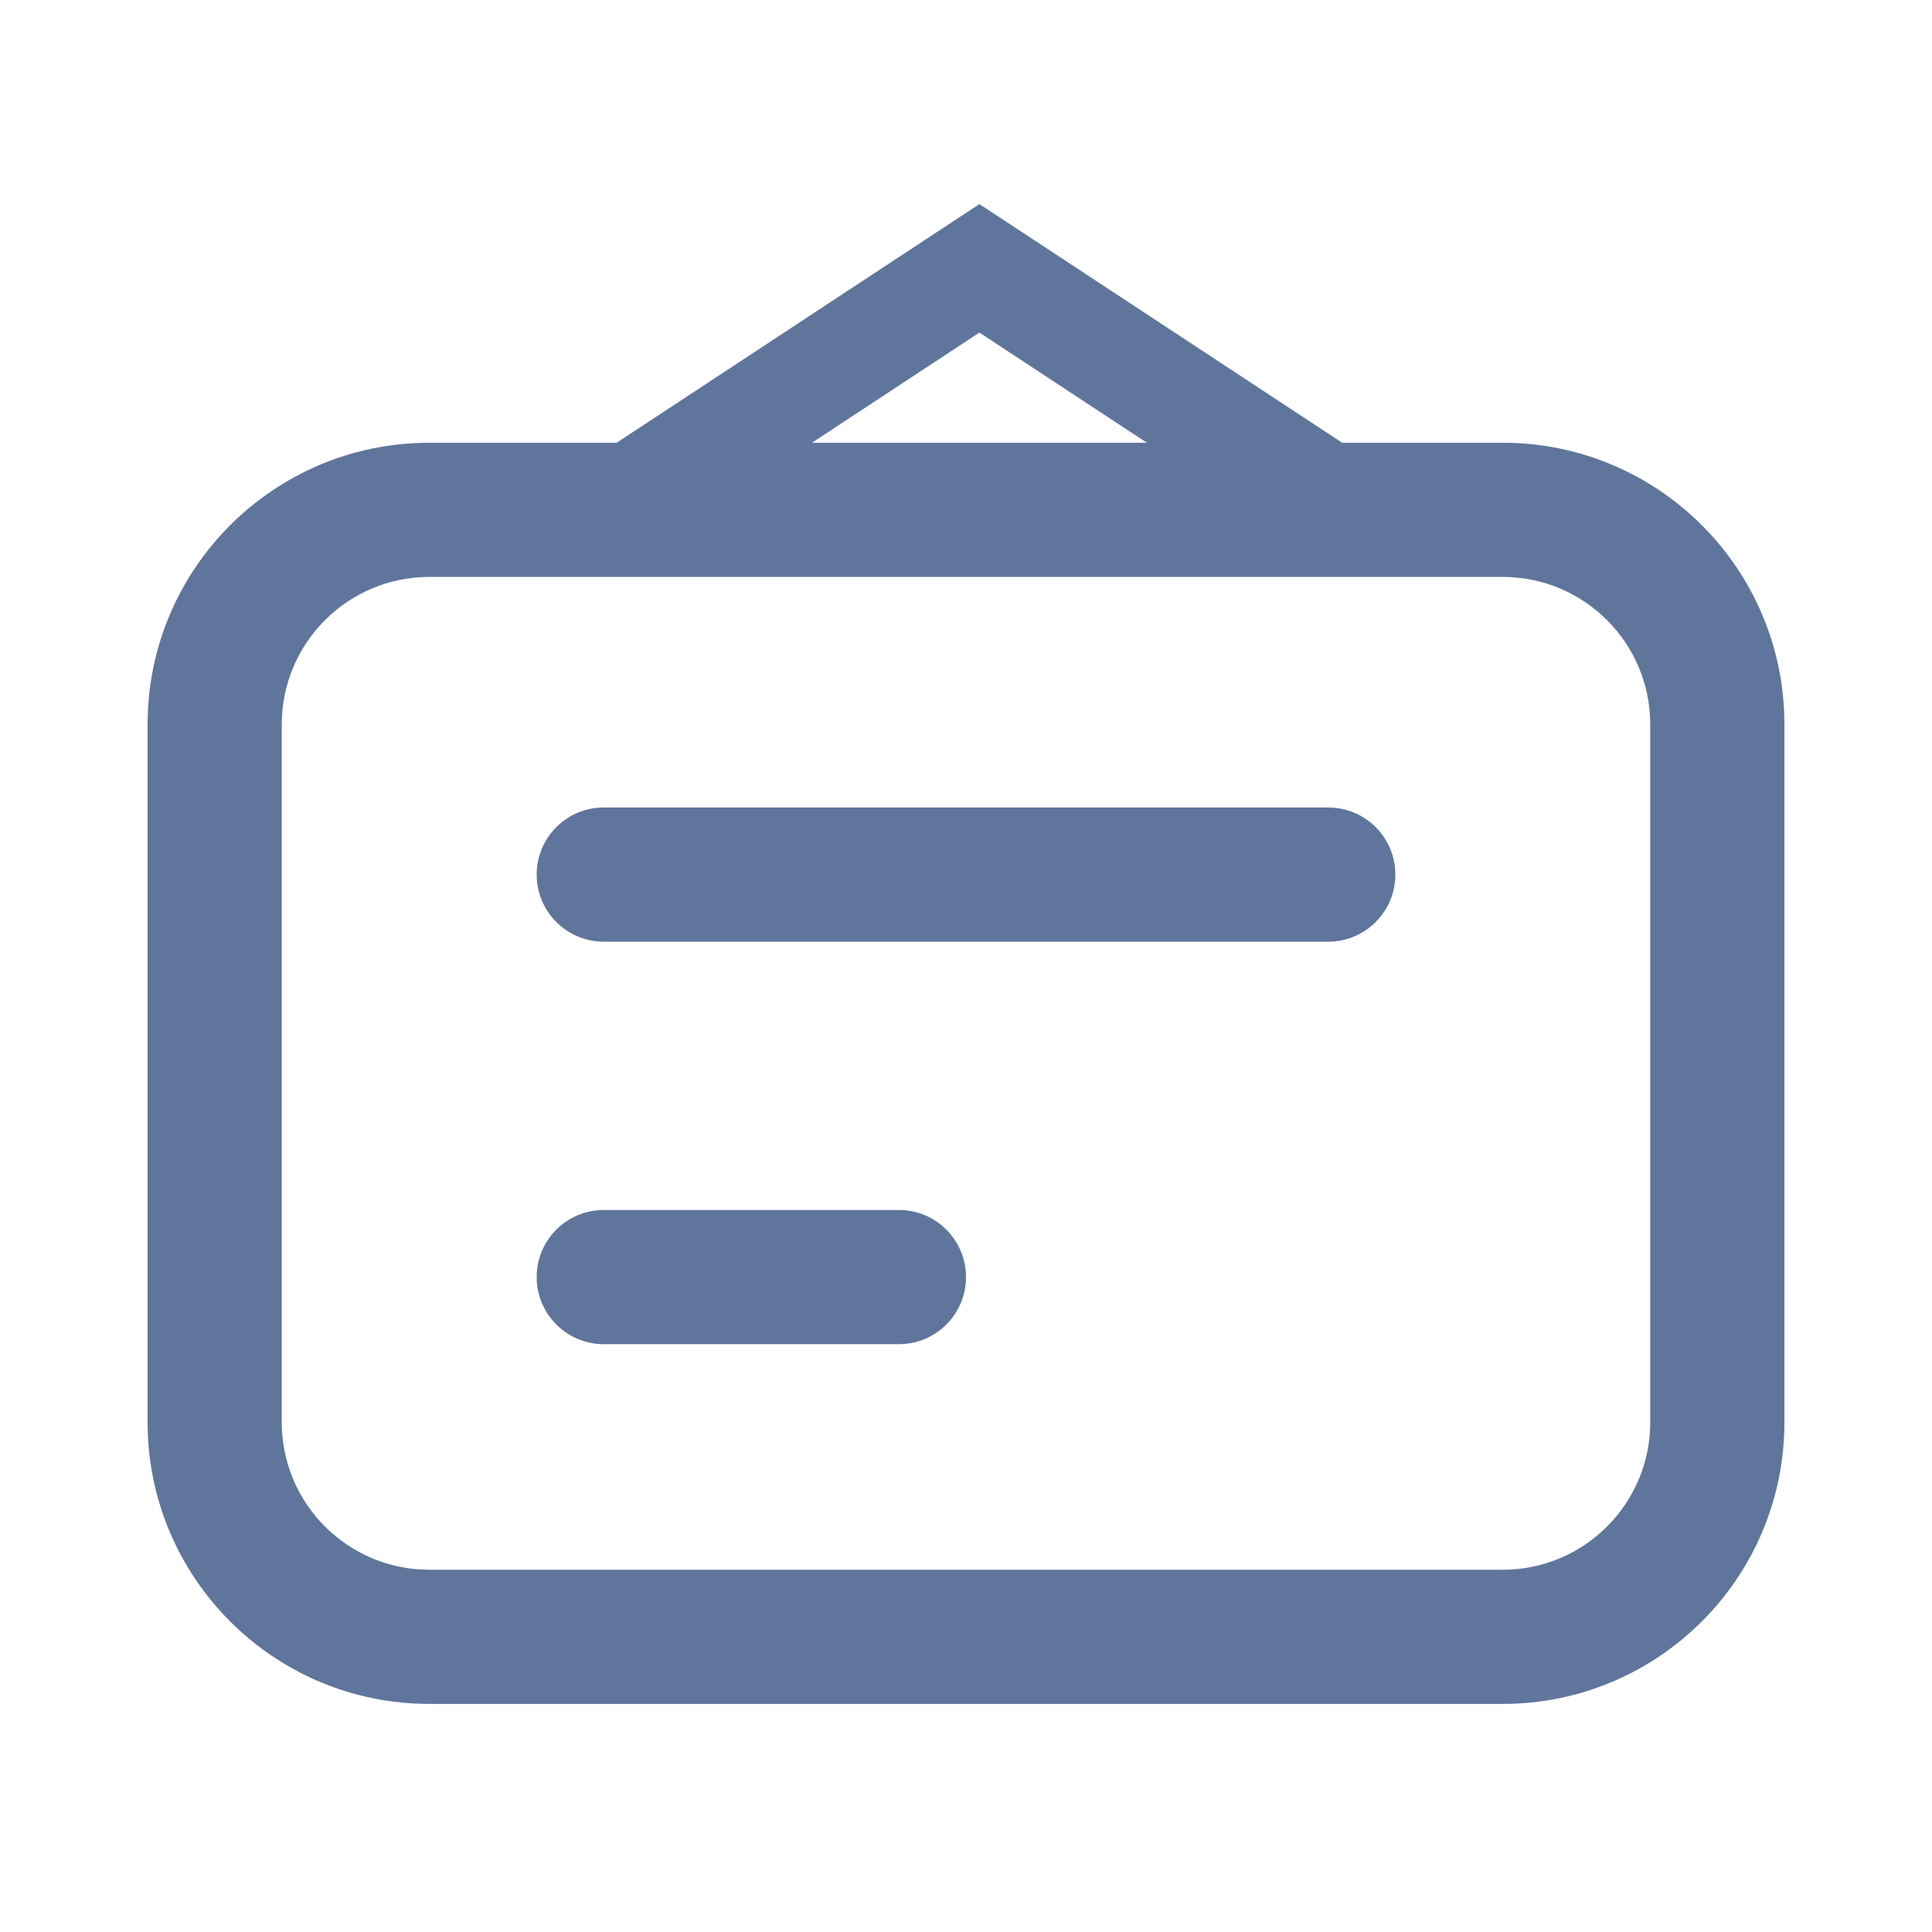<?xml version="1.0" encoding="UTF-8"?>
<svg width="72px" height="72px" viewBox="0 0 72 72" version="1.1" xmlns="http://www.w3.org/2000/svg" xmlns:xlink="http://www.w3.org/1999/xlink">
    <!-- Generator: Sketch 63.1 (92452) - https://sketch.com -->
    <title>故事板展示</title>
    <desc>Created with Sketch.</desc>
    <g id="故事板展示" stroke="none" stroke-width="1" fill="none" fill-rule="evenodd">
        <path d="M22.5,45.093 L33.5,45.093 C34.881,45.093 36,46.213 36,47.593 C36,48.974 34.881,50.093 33.5,50.093 L22.5,50.093 C21.119,50.093 20,48.974 20,47.593 C20,46.213 21.119,45.093 22.5,45.093 Z M22.5,49.093 C23.328,49.093 24,48.422 24,47.593 C24,46.765 23.328,46.093 22.5,46.093 L33.5,46.093 C32.672,46.093 32,46.765 32,47.593 C32,48.422 32.672,49.093 33.5,49.093 L22.5,49.093 Z" id="矩形" fill="#60759C" fill-rule="nonzero" transform="translate(28, 47.593) scale(1, -1) translate(-28, -47.593) "></path>
        <path d="M22.5,30.093 L49.5,30.093 C50.881,30.093 52,31.213 52,32.593 C52,33.974 50.881,35.093 49.5,35.093 L22.5,35.093 C21.119,35.093 20,33.974 20,32.593 C20,31.213 21.119,30.093 22.5,30.093 Z M22.5,34.093 C23.328,34.093 24,33.422 24,32.593 C24,31.765 23.328,31.093 22.5,31.093 L49.5,31.093 C48.672,31.093 48,31.765 48,32.593 C48,33.422 48.672,34.093 49.5,34.093 L22.5,34.093 Z" id="矩形备份" fill="#60759C" fill-rule="nonzero" transform="translate(36, 32.593) scale(1, -1) translate(-36, -32.593) "></path>
        <g id="编组-2" transform="translate(8, 10)" fill="#60759C" fill-rule="nonzero">
            <path d="M8,6.5 L48,6.5 C53.799,6.5 58.5,11.201 58.5,17 L58.5,43 C58.5,48.799 53.799,53.5 48,53.5 L8,53.5 C2.201,53.5 -2.5,48.799 -2.5,43 L-2.5,17 C-2.5,11.201 2.201,6.5 8,6.5 Z M8,11.5 C4.962,11.5 2.5,13.962 2.5,17 L2.5,43 C2.5,46.038 4.962,48.5 8,48.5 L48,48.5 C51.038,48.5 53.5,46.038 53.5,43 L53.5,17 C53.5,13.962 51.038,11.5 48,11.5 L8,11.5 Z" id="Rectangle-5"></path>
            <polygon id="路径-2" points="28.5 2.394 41.901 11.21 44.099 7.868 28.5 -2.394 12.901 7.868 15.099 11.21"></polygon>
        </g>
    </g>
</svg>